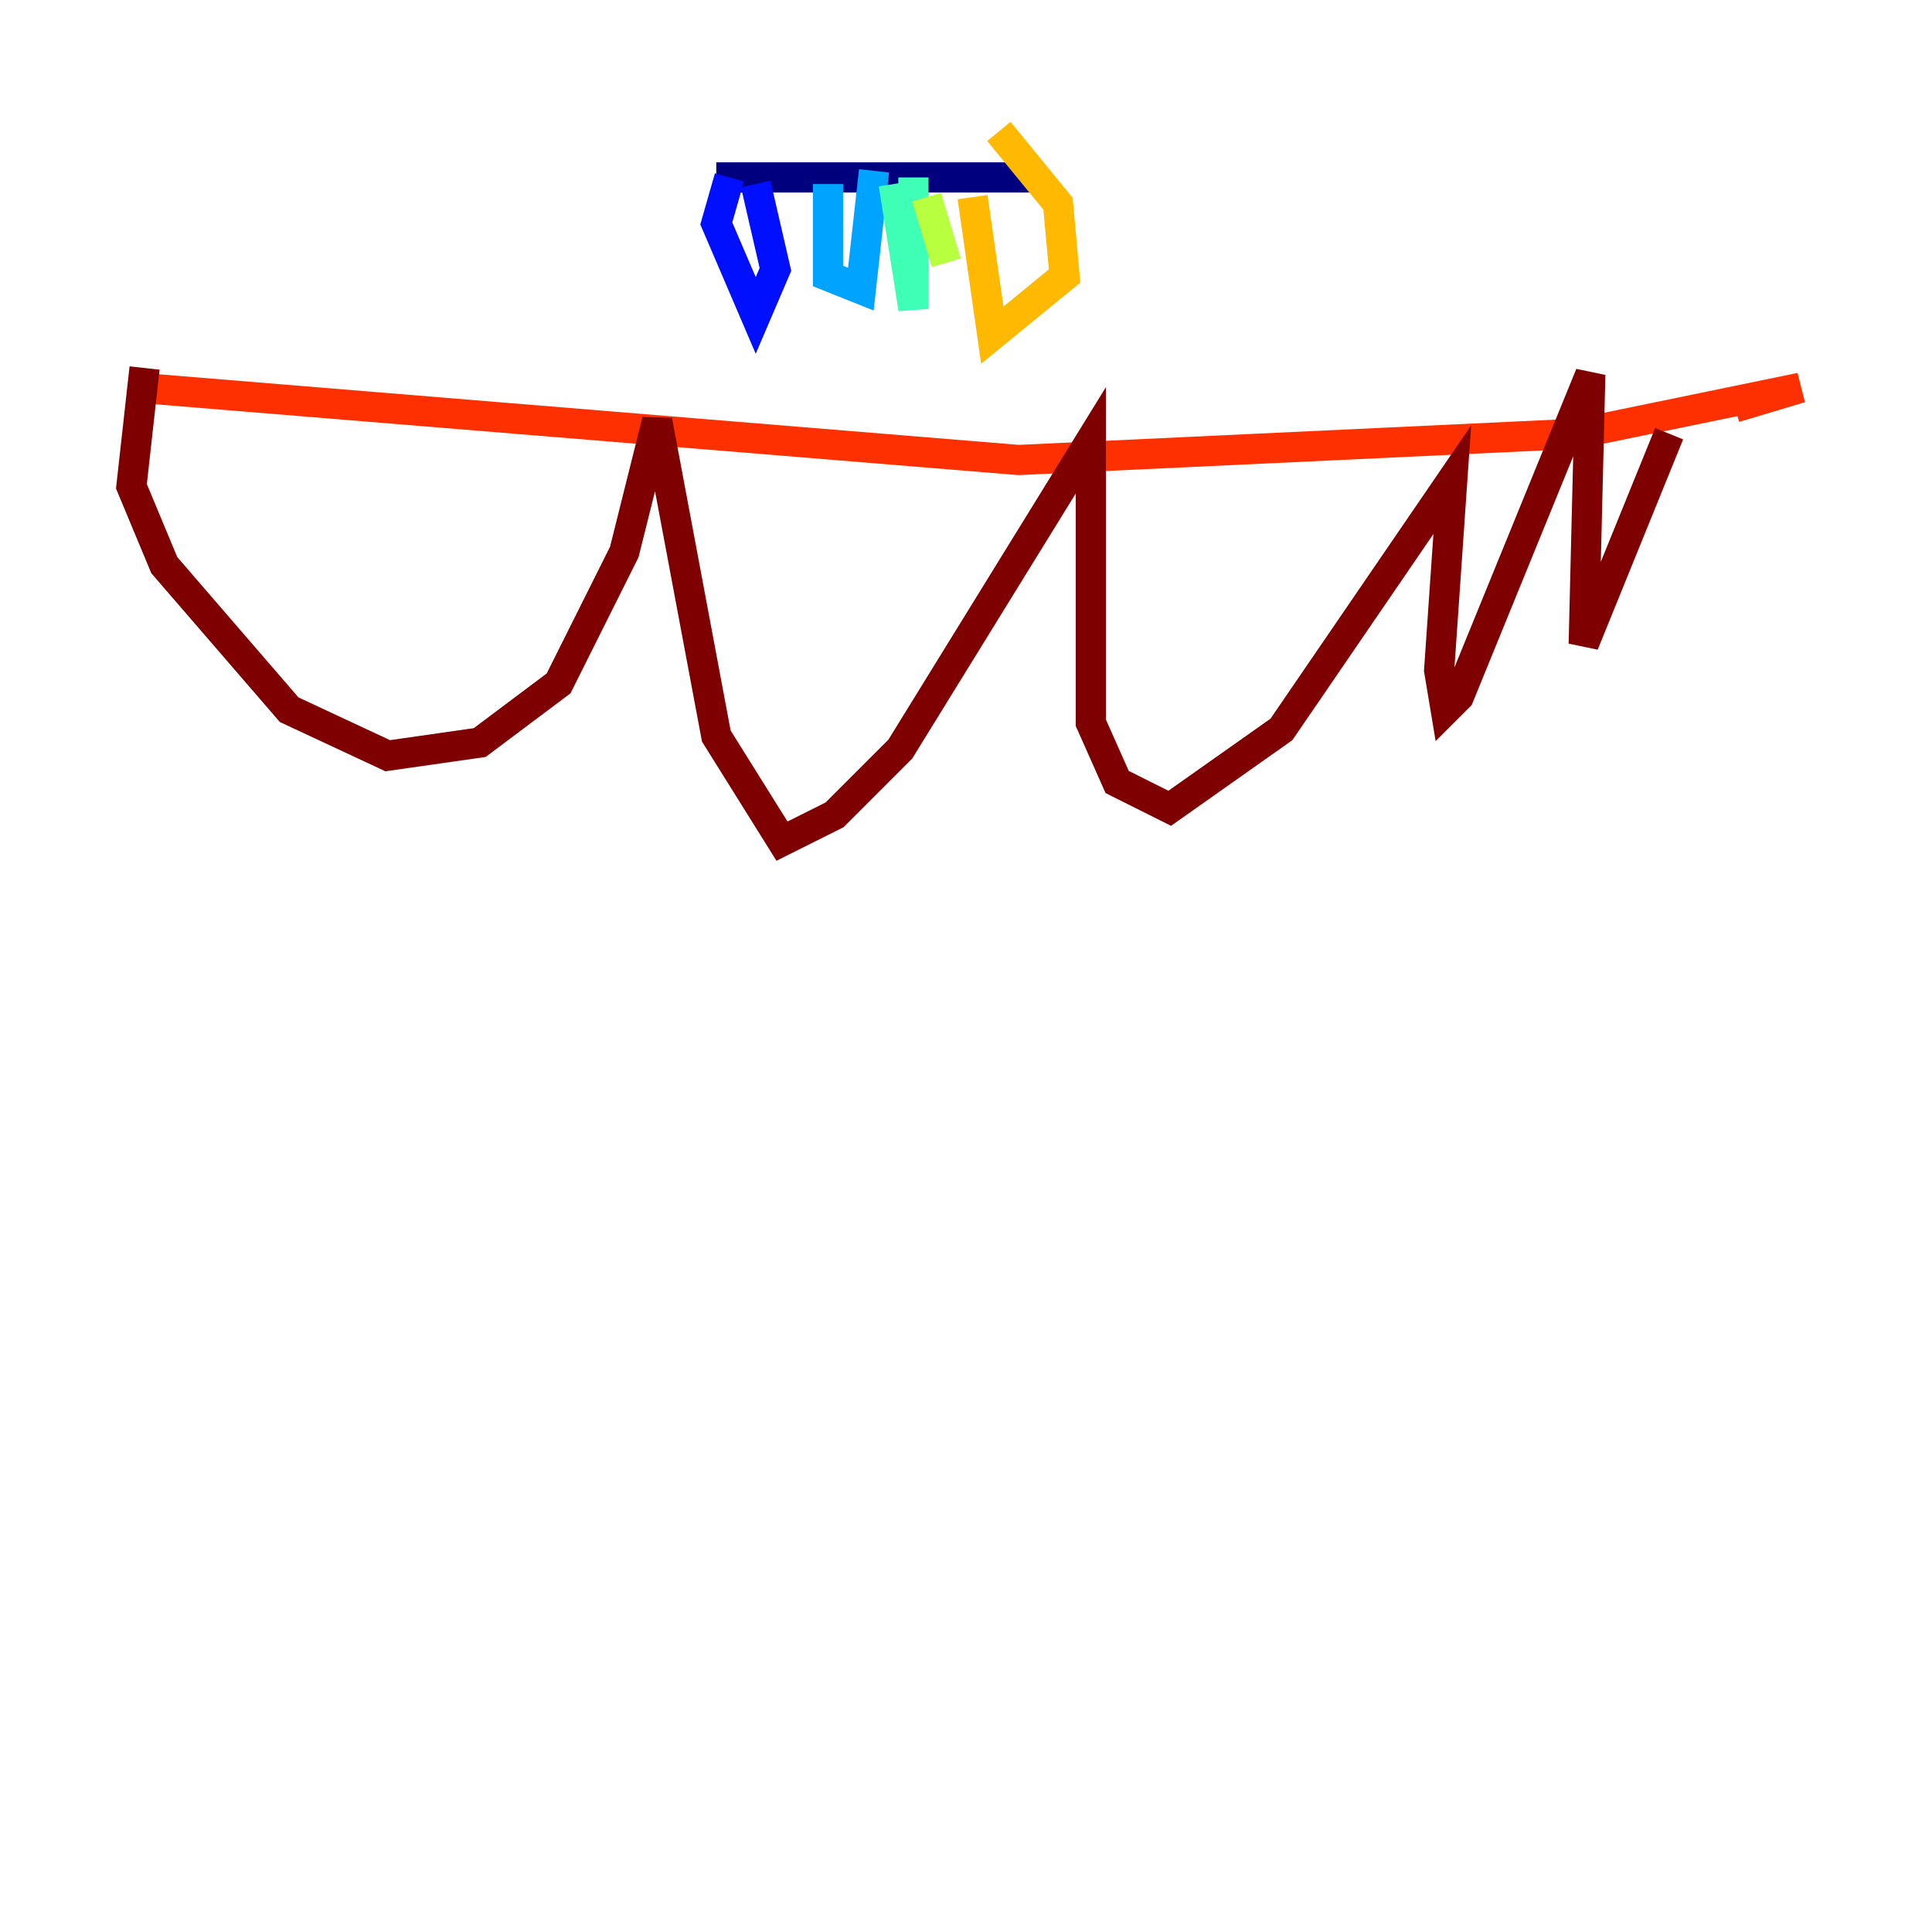 <?xml version="1.0" encoding="utf-8" ?>
<svg baseProfile="tiny" height="128" version="1.2" viewBox="0,0,128,128" width="128" xmlns="http://www.w3.org/2000/svg" xmlns:ev="http://www.w3.org/2001/xml-events" xmlns:xlink="http://www.w3.org/1999/xlink"><defs /><polyline fill="none" points="47.456,11.755 68.354,11.755" stroke="#00007f" stroke-width="2" /><polyline fill="none" points="48.327,11.755 47.456,14.803 50.068,20.898 51.374,17.85 50.068,12.191" stroke="#0010ff" stroke-width="2" /><polyline fill="none" points="54.857,12.191 54.857,18.286 57.034,19.157 57.905,11.32" stroke="#00a4ff" stroke-width="2" /><polyline fill="none" points="59.211,12.191 60.517,20.463 60.517,11.755" stroke="#3fffb7" stroke-width="2" /><polyline fill="none" points="61.388,13.061 62.694,17.415" stroke="#b7ff3f" stroke-width="2" /><polyline fill="none" points="64.435,13.061 65.742,22.204 70.531,18.286 70.095,13.497 66.177,8.707" stroke="#ffb900" stroke-width="2" /><polyline fill="none" points="9.143,25.687 67.483,30.476 104.49,28.735 119.293,25.687 114.939,26.993" stroke="#ff3000" stroke-width="2" /><polyline fill="none" points="9.578,24.381 8.707,32.218 10.884,37.442 19.157,47.02 25.687,50.068 31.782,49.197 37.007,45.279 41.361,36.571 43.537,27.864 47.456,48.762 51.809,55.728 55.292,53.986 59.646,49.633 72.272,29.17 72.272,47.891 74.014,51.809 77.497,53.551 84.898,48.327 96.218,31.782 95.347,44.408 95.782,47.02 96.653,46.15 105.361,24.816 104.925,42.667 110.585,28.735" stroke="#7f0000" stroke-width="2" /></svg>